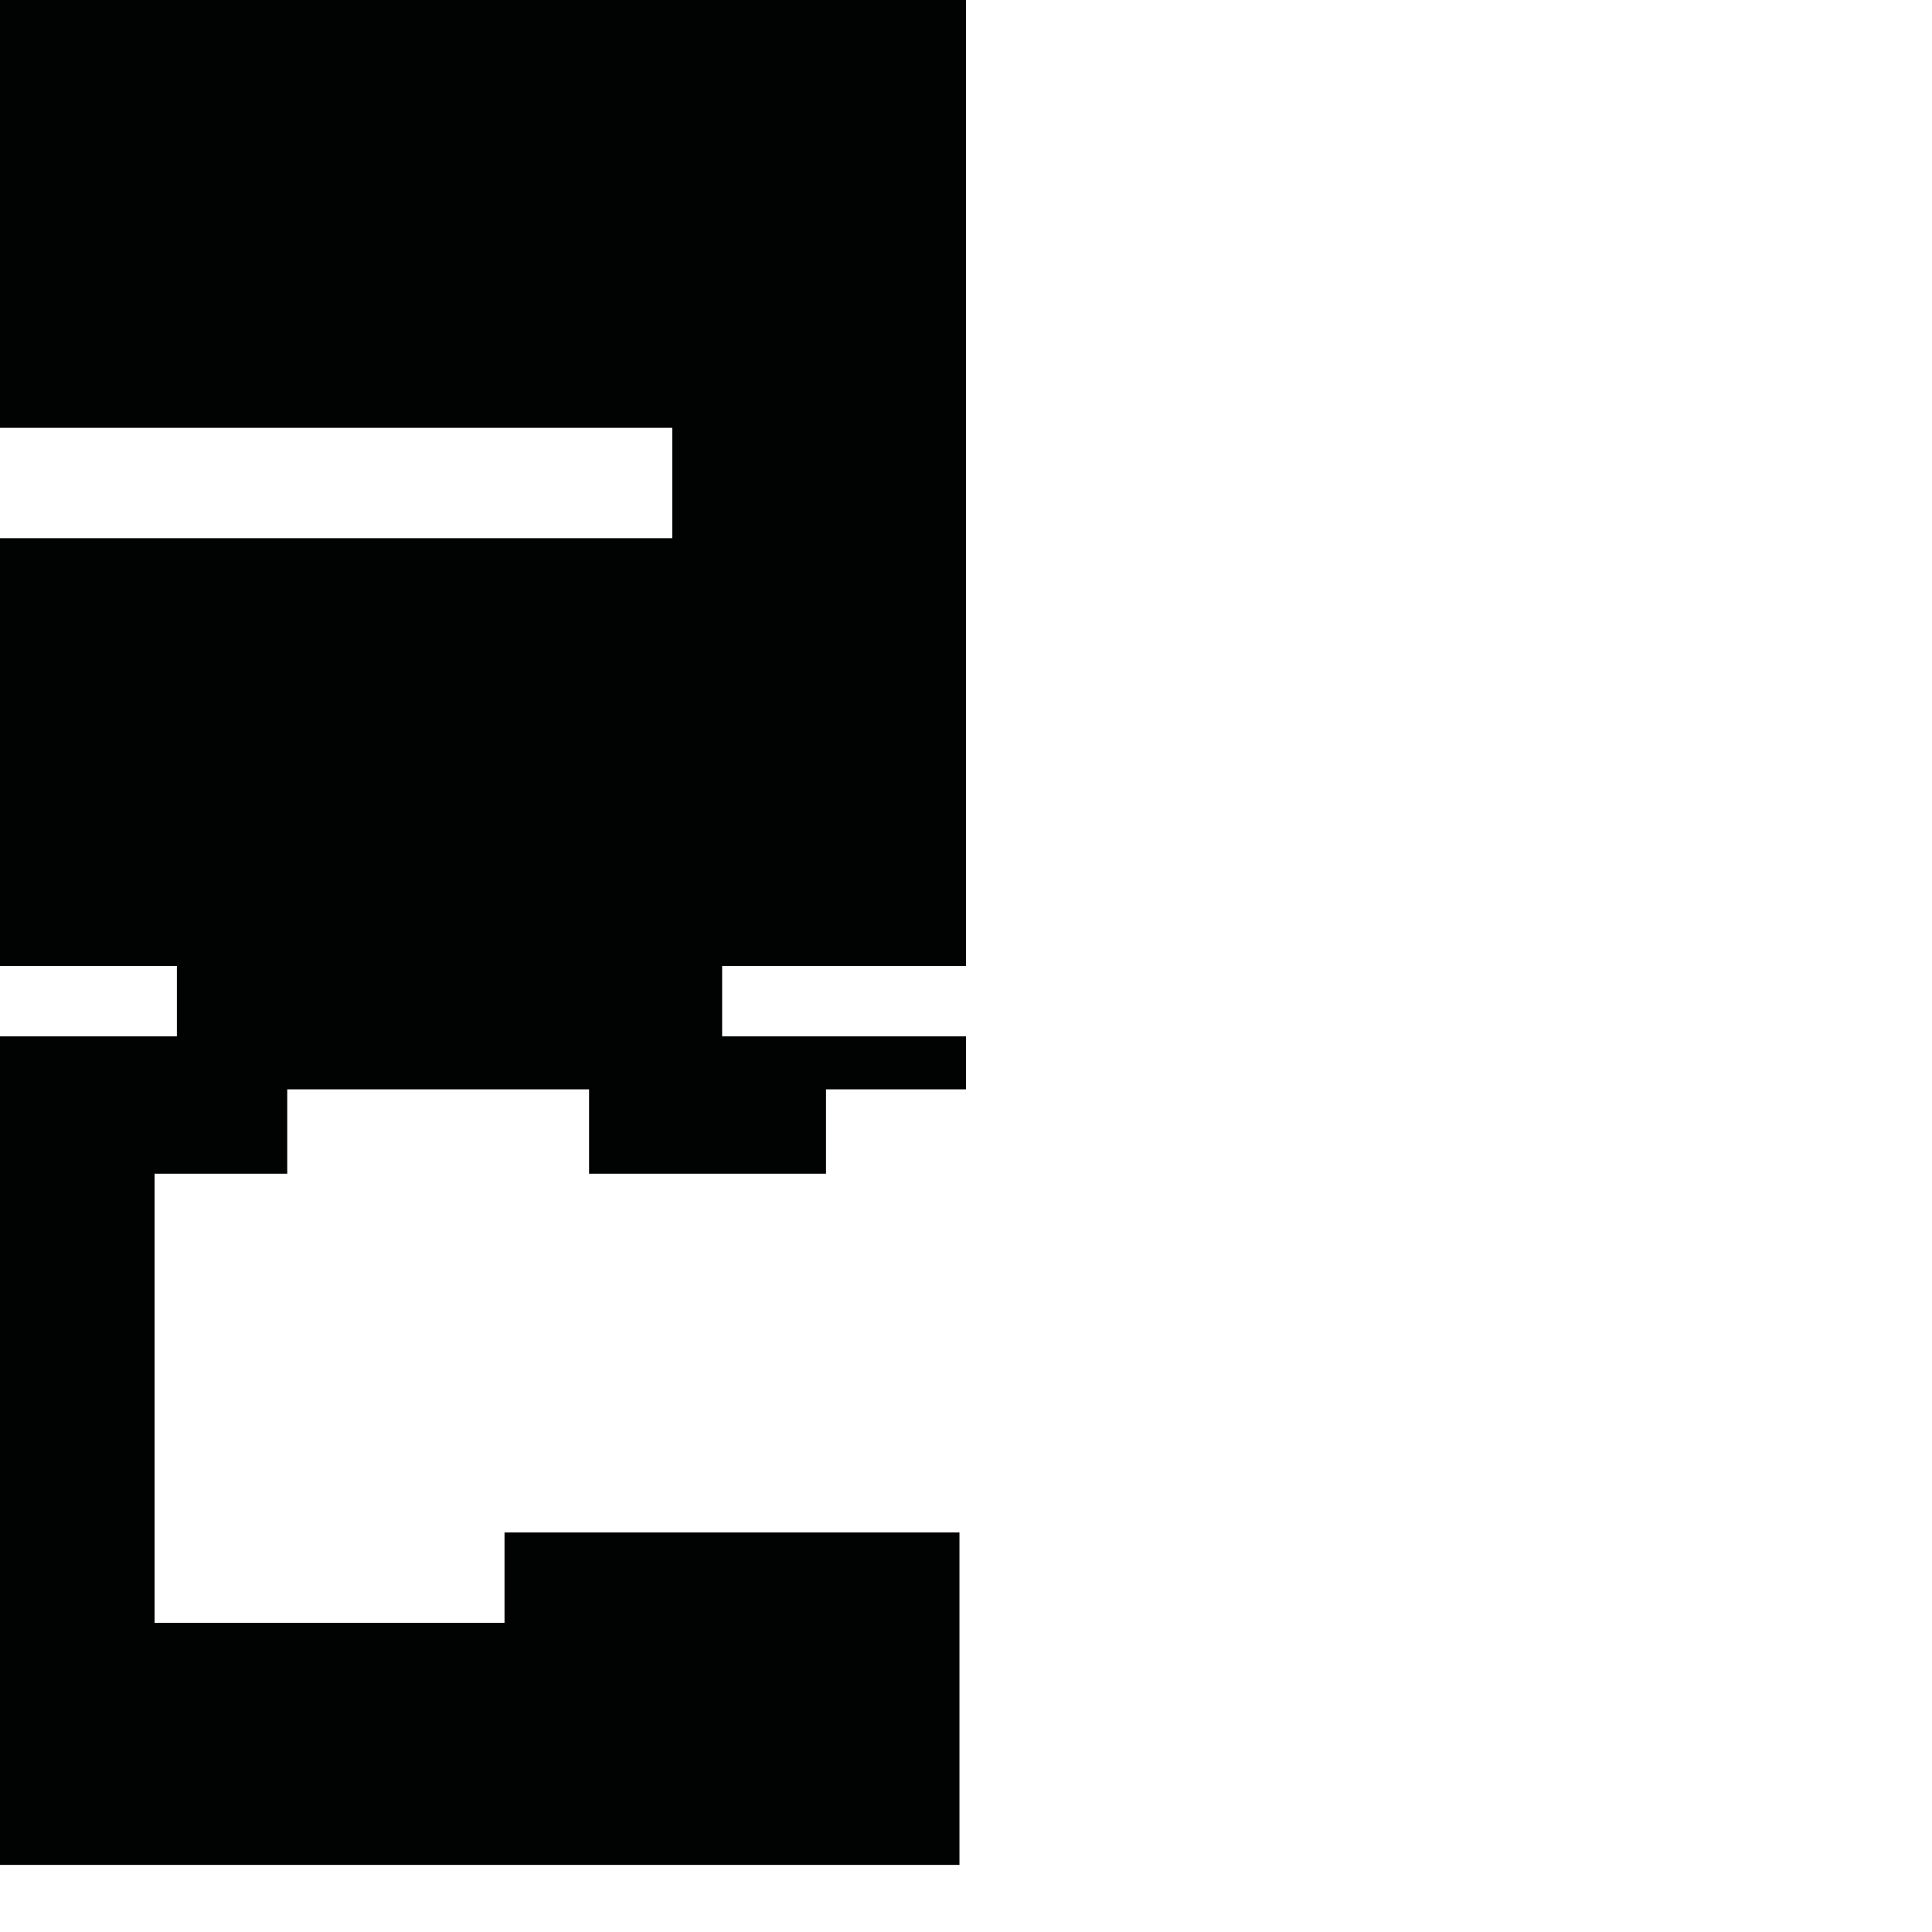 <?xml version="1.0" encoding="utf-8"?>
<!-- Generator: Adobe Illustrator 16.0.0, SVG Export Plug-In . SVG Version: 6.00 Build 0)  -->
<!DOCTYPE svg PUBLIC "-//W3C//DTD SVG 1.1//EN" "http://www.w3.org/Graphics/SVG/1.1/DTD/svg11.dtd">
<svg version="1.1" id="Calque_1" xmlns="http://www.w3.org/2000/svg" xmlns:xlink="http://www.w3.org/1999/xlink" x="0px" y="0px"
	 width="1190.551px" height="1190.551px" viewBox="0 0 1190.551 1190.551" enable-background="new 0 0 1190.551 1190.551"
	 xml:space="preserve">
<polygon fill="#010202" points="595.28,595.28 595.28,0 0,0 0,263.639 414.28,263.639 414.28,331.639 0,331.639 0,595.28 
	109,595.28 109,638.641 0,638.641 0,723.28 0,1149.194 591.245,1149.194 591.245,944.323 310.899,944.323 310.899,1000.034 
	95.247,1000.034 95.247,723.28 177,723.28 177,671.28 362.999,671.28 362.999,723.28 509,723.28 509,671.28 595.276,671.28 
	595.276,638.641 444.998,638.641 444.998,595.28 "/>
</svg>
